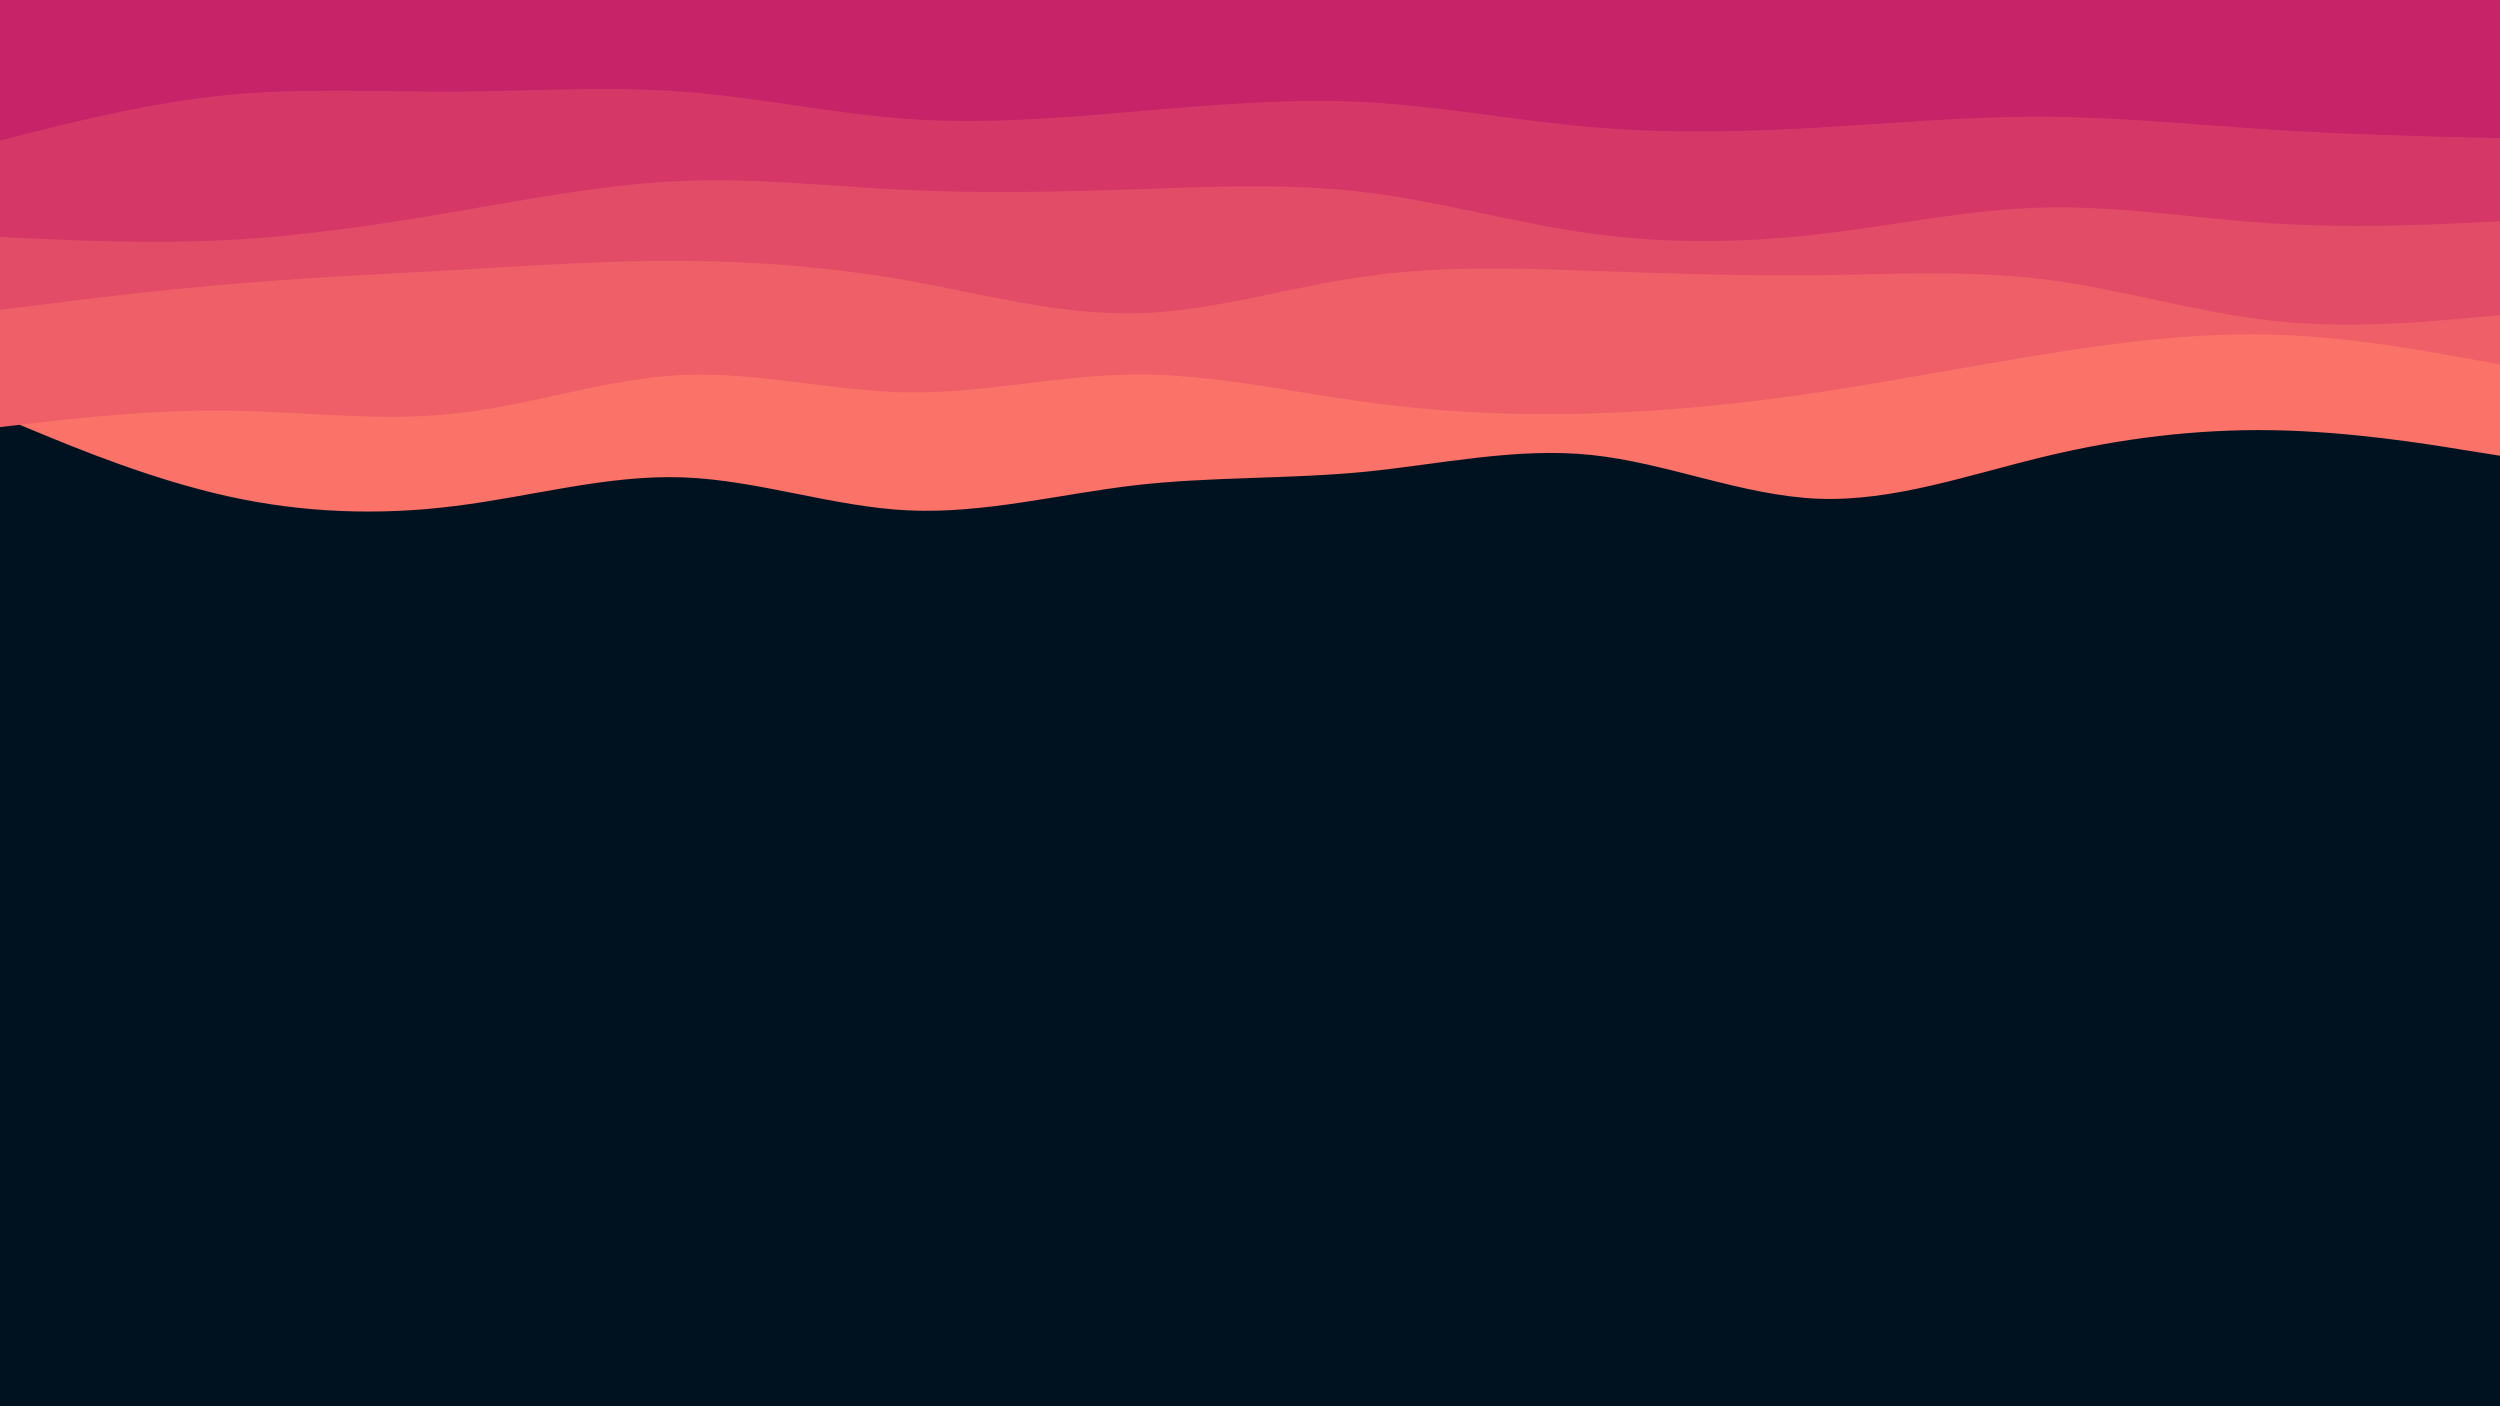 <svg id="visual" viewBox="0 0 960 540" width="960" height="540" xmlns="http://www.w3.org/2000/svg" xmlns:xlink="http://www.w3.org/1999/xlink" version="1.1"><rect x="0" y="0" width="960" height="540" fill="#001220"></rect><path d="M0 160L14.5 166C29 172 58 184 87.2 190.5C116.3 197 145.7 198 174.8 194.3C204 190.7 233 182.3 262 183.3C291 184.3 320 194.7 349 196C378 197.3 407 189.7 436.2 186.3C465.3 183 494.7 184 523.8 181.2C553 178.3 582 171.7 611 174.7C640 177.7 669 190.3 698 191.5C727 192.7 756 182.3 785.2 175.3C814.3 168.3 843.7 164.7 872.8 165.2C902 165.7 931 170.3 945.5 172.7L960 175L960 0L945.5 0C931 0 902 0 872.8 0C843.7 0 814.3 0 785.2 0C756 0 727 0 698 0C669 0 640 0 611 0C582 0 553 0 523.8 0C494.7 0 465.3 0 436.2 0C407 0 378 0 349 0C320 0 291 0 262 0C233 0 204 0 174.8 0C145.7 0 116.3 0 87.2 0C58 0 29 0 14.5 0L0 0Z" fill="#fa7268"></path><path d="M0 164L14.5 162.3C29 160.7 58 157.3 87.2 157.7C116.3 158 145.7 162 174.8 158.8C204 155.7 233 145.3 262 144C291 142.7 320 150.3 349 150.7C378 151 407 144 436.2 143.8C465.3 143.7 494.7 150.3 523.8 154.3C553 158.3 582 159.7 611 158.8C640 158 669 155 698 150.7C727 146.3 756 140.7 785.2 136C814.3 131.3 843.7 127.7 872.8 128.5C902 129.3 931 134.7 945.5 137.3L960 140L960 0L945.5 0C931 0 902 0 872.8 0C843.7 0 814.3 0 785.2 0C756 0 727 0 698 0C669 0 640 0 611 0C582 0 553 0 523.8 0C494.7 0 465.3 0 436.2 0C407 0 378 0 349 0C320 0 291 0 262 0C233 0 204 0 174.8 0C145.7 0 116.3 0 87.2 0C58 0 29 0 14.5 0L0 0Z" fill="#ef5f67"></path><path d="M0 119L14.5 117.2C29 115.3 58 111.7 87.2 109.2C116.3 106.7 145.7 105.3 174.8 103.7C204 102 233 100 262 100.2C291 100.3 320 102.7 349 107.8C378 113 407 121 436.2 120.3C465.3 119.7 494.7 110.3 523.8 106.2C553 102 582 103 611 104C640 105 669 106 698 105.7C727 105.3 756 103.7 785.2 107.3C814.3 111 843.7 120 872.8 123.2C902 126.3 931 123.7 945.5 122.3L960 121L960 0L945.5 0C931 0 902 0 872.8 0C843.7 0 814.3 0 785.2 0C756 0 727 0 698 0C669 0 640 0 611 0C582 0 553 0 523.8 0C494.7 0 465.3 0 436.2 0C407 0 378 0 349 0C320 0 291 0 262 0C233 0 204 0 174.8 0C145.7 0 116.3 0 87.2 0C58 0 29 0 14.5 0L0 0Z" fill="#e34c67"></path><path d="M0 91L14.5 91.7C29 92.3 58 93.7 87.2 92.2C116.3 90.7 145.7 86.3 174.8 81.3C204 76.3 233 70.7 262 69.5C291 68.3 320 71.7 349 73C378 74.3 407 73.7 436.2 72.7C465.3 71.7 494.7 70.3 523.8 73.8C553 77.3 582 85.7 611 89.7C640 93.7 669 93.3 698 90C727 86.7 756 80.3 785.2 79.7C814.3 79 843.7 84 872.8 85.8C902 87.7 931 86.3 945.5 85.7L960 85L960 0L945.5 0C931 0 902 0 872.8 0C843.7 0 814.3 0 785.2 0C756 0 727 0 698 0C669 0 640 0 611 0C582 0 553 0 523.8 0C494.7 0 465.3 0 436.2 0C407 0 378 0 349 0C320 0 291 0 262 0C233 0 204 0 174.8 0C145.7 0 116.3 0 87.2 0C58 0 29 0 14.5 0L0 0Z" fill="#d53867"></path><path d="M0 54L14.5 50.3C29 46.7 58 39.3 87.2 36.5C116.3 33.7 145.7 35.3 174.8 35.2C204 35 233 33 262 35.2C291 37.3 320 43.7 349 45.7C378 47.7 407 45.3 436.2 42.8C465.3 40.3 494.7 37.7 523.8 39.2C553 40.7 582 46.3 611 48.8C640 51.3 669 50.7 698 49C727 47.3 756 44.7 785.2 44.8C814.3 45 843.7 48 872.8 49.8C902 51.7 931 52.3 945.5 52.7L960 53L960 0L945.5 0C931 0 902 0 872.8 0C843.7 0 814.3 0 785.2 0C756 0 727 0 698 0C669 0 640 0 611 0C582 0 553 0 523.8 0C494.7 0 465.3 0 436.2 0C407 0 378 0 349 0C320 0 291 0 262 0C233 0 204 0 174.8 0C145.7 0 116.3 0 87.2 0C58 0 29 0 14.5 0L0 0Z" fill="#c62368"></path></svg>